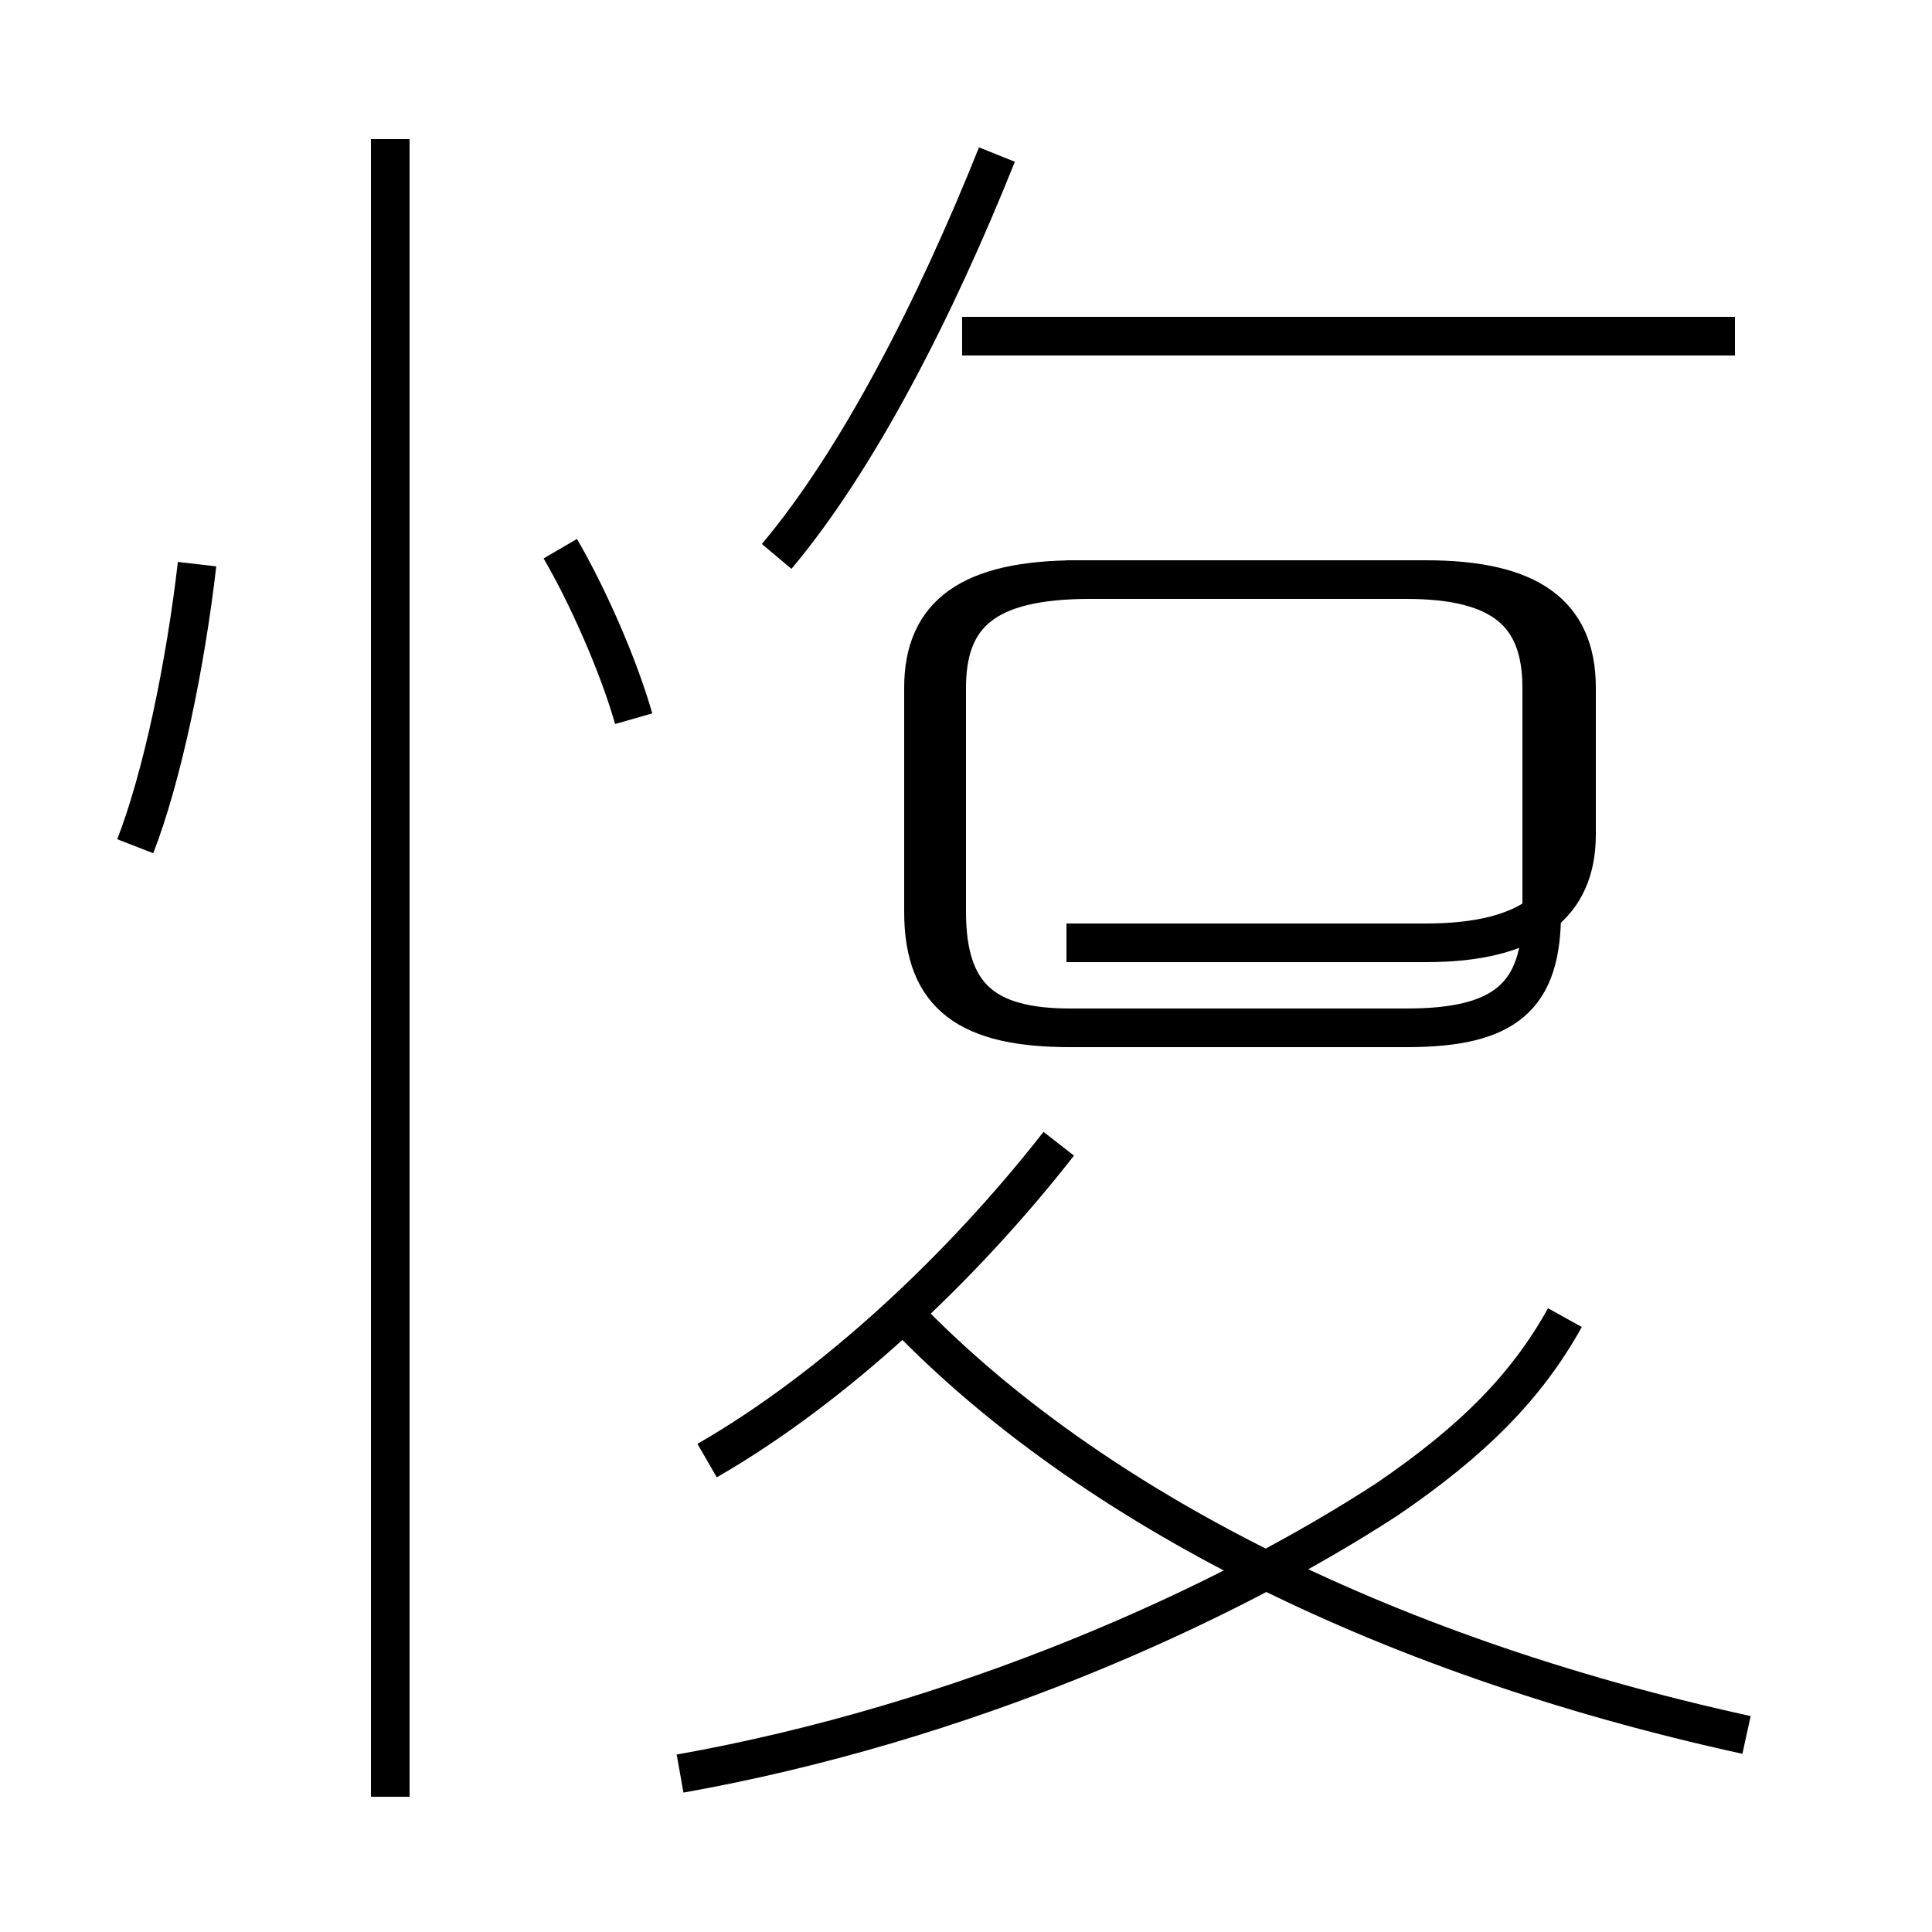 <?xml version='1.0' encoding='utf8'?>
<svg viewBox="0.0 -44.0 50.0 50.0" version="1.1" xmlns="http://www.w3.org/2000/svg">
<rect x="0.0" y="-44.0" width="50.0" height="50.0" fill="#808080" stroke="none"/>
<rect x="-1000" y="-1000" width="2000" height="2000" stroke="white" fill="white"/>
<g style="fill:none; stroke:#000000;  stroke-width:1">
<path d="M 3.5 22.1 C 4.2 23.9 4.8 26.8 5.1 29.4 M 16.4 25.4 C 16.0 26.8 15.2 28.6 14.5 29.8 M 10.1 -2.5 L 10.1 40.4 M 20.1 29.6 C 22.2 32.1 24.2 36.0 25.8 40.0 M 44.9 35.3 L 24.9 35.3 M 27.6 19.6 L 36.9 19.6 C 39.6 19.6 40.8 20.6 40.8 22.4 L 40.8 26.2 C 40.8 28.1 39.6 29.0 36.9 29.0 L 27.9 29.0 C 25.1 29.0 23.9 28.1 23.9 26.2 L 23.9 20.4 C 23.9 18.2 25.1 17.4 27.7 17.4 L 36.4 17.4 C 38.9 17.4 39.9 18.2 39.9 20.4 L 39.9 26.2 C 39.9 28.1 38.9 29.0 36.4 29.0 L 28.2 29.0 C 25.5 29.0 24.5 28.1 24.5 26.2 L 24.5 20.4 C 24.5 18.2 25.5 17.4 27.7 17.4 L 36.4 17.4 C 39.0 17.4 39.9 18.2 39.9 20.4 L 39.9 26.2 C 39.9 28.1 39.0 29.0 36.4 29.0 L 27.6 29.0 M 18.3 6.2 C 21.6 8.1 24.9 11.2 27.4 14.4 M 17.6 -1.9 C 24.9 -0.6 31.6 2.4 35.9 5.2 C 38.1 6.7 39.5 8.1 40.5 9.9 M 45.2 -0.9 C 35.6 1.2 27.9 5.2 23.2 10.2" transform="scale(1, -1)" />
</g>
</svg>